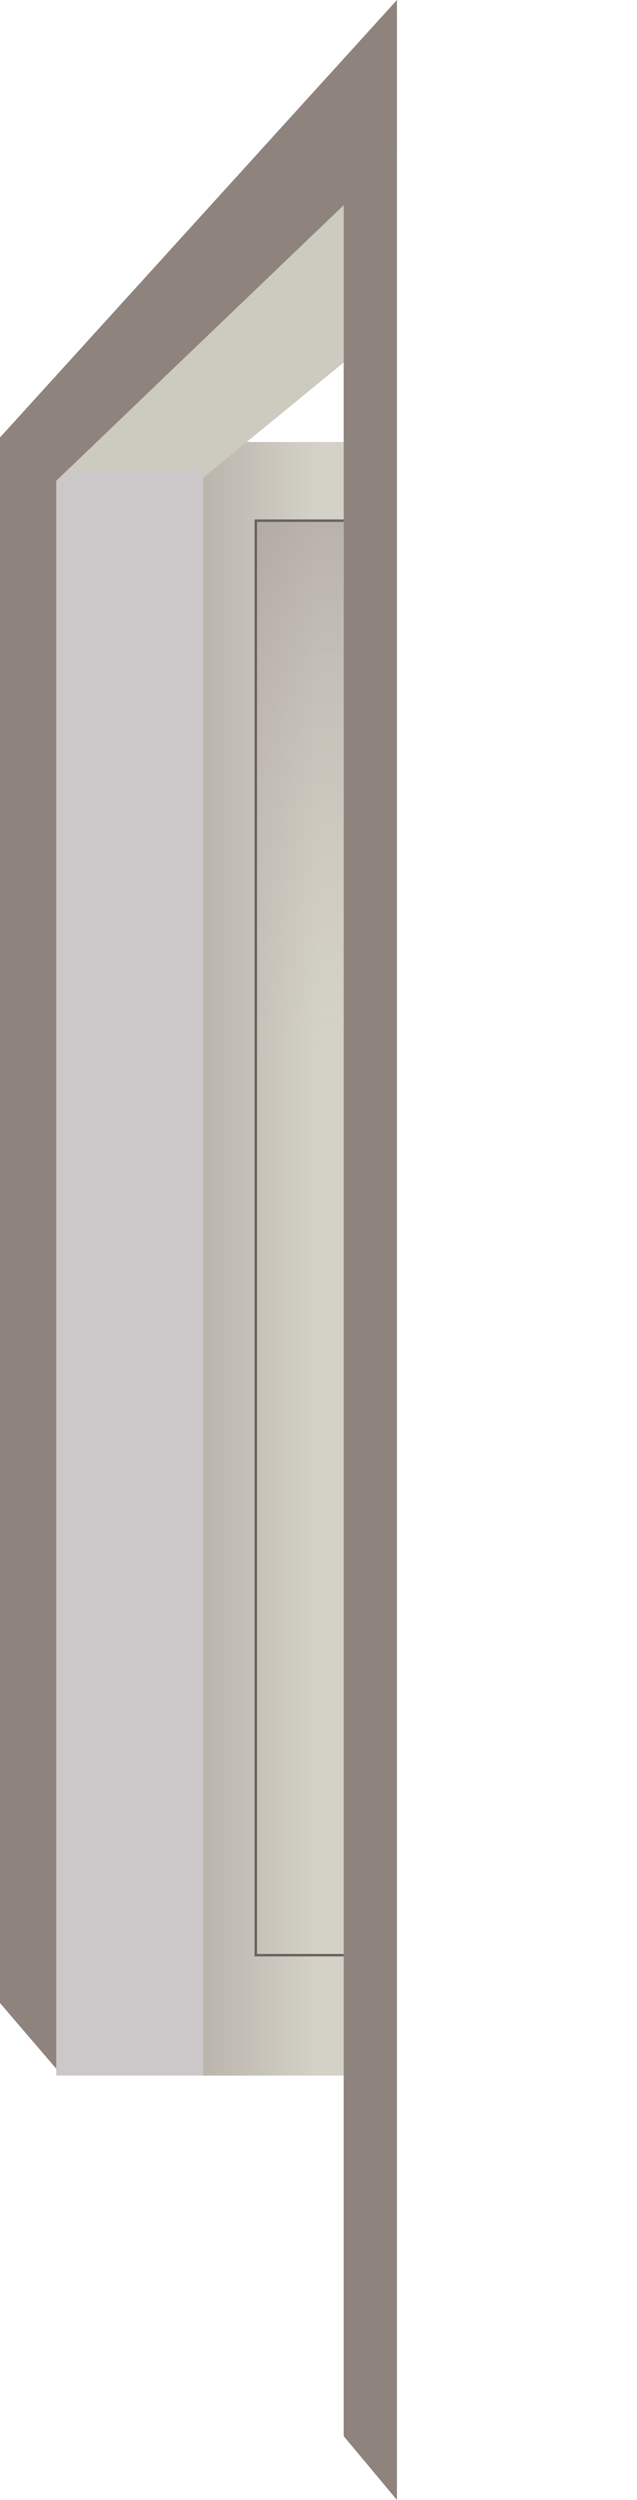<?xml version="1.0" encoding="UTF-8"?>
<svg id="Ebene_2" xmlns="http://www.w3.org/2000/svg" xmlns:xlink="http://www.w3.org/1999/xlink" viewBox="0 0 658.72 2584.26">
  <defs>
    <style>
      .cls-1 {
        fill: url(#Unbenannter_Verlauf_8);
      }

      .cls-2 {
        fill: url(#Unbenannter_Verlauf_12);
        stroke: #696260;
        stroke-miterlimit: 10;
        stroke-width: 2.53px;
      }

      .cls-3 {
        fill: none;
      }

      .cls-4 {
        fill: #cdcbc0;
      }

      .cls-5 {
        fill: #8f847d;
      }

      .cls-6 {
        fill: #ccc8ca;
      }

      .cls-7 {
        clip-path: url(#clippath);
      }
    </style>
    <clipPath id="clippath">
      <polygon class="cls-3" points="355.4 2511.32 58.21 2159.29 58.21 485.52 355.4 201.19 355.4 2511.32"/>
    </clipPath>
    <linearGradient id="Unbenannter_Verlauf_8" data-name="Unbenannter Verlauf 8" x1="165.45" y1="1301.25" x2="646.47" y2="1301.25" gradientUnits="userSpaceOnUse">
      <stop offset="0" stop-color="#b1aaa3"/>
      <stop offset=".34" stop-color="#d4d2c7"/>
    </linearGradient>
    <linearGradient id="Unbenannter_Verlauf_12" data-name="Unbenannter Verlauf 12" x1="393.19" y1="2021.11" x2="393.19" y2="538.21" gradientUnits="userSpaceOnUse">
      <stop offset=".63" stop-color="#bfb4af" stop-opacity="0"/>
      <stop offset="1" stop-color="#9e9390" stop-opacity=".5"/>
    </linearGradient>
  </defs>
  <g id="Ebene_2-2" data-name="Ebene_2">
    <g>
      <g class="cls-7">
        <rect class="cls-1" x="165.45" y="456.9" width="481.02" height="1688.69"/>
        <polygon class="cls-4" points="658.72 126.16 433.83 126.16 58.21 493.79 210.11 493.79 658.72 126.16"/>
        <rect class="cls-6" x="58.21" y="485.52" width="151.9" height="1660.07"/>
        <rect class="cls-2" x="264.51" y="538.21" width="257.36" height="1482.89"/>
      </g>
      <g>
        <polygon class="cls-5" points="410.47 159.32 0 552.77 0 452.22 410.47 0 410.47 159.32"/>
        <polygon class="cls-5" points="58.21 2138.55 0 2070.6 0 452.22 58.21 389.96 58.21 2138.55"/>
        <polygon class="cls-5" points="355.4 2518.3 410.47 2584.26 410.47 13.2 355.4 72.09 355.4 2518.3"/>
      </g>
    </g>
  </g>
</svg>